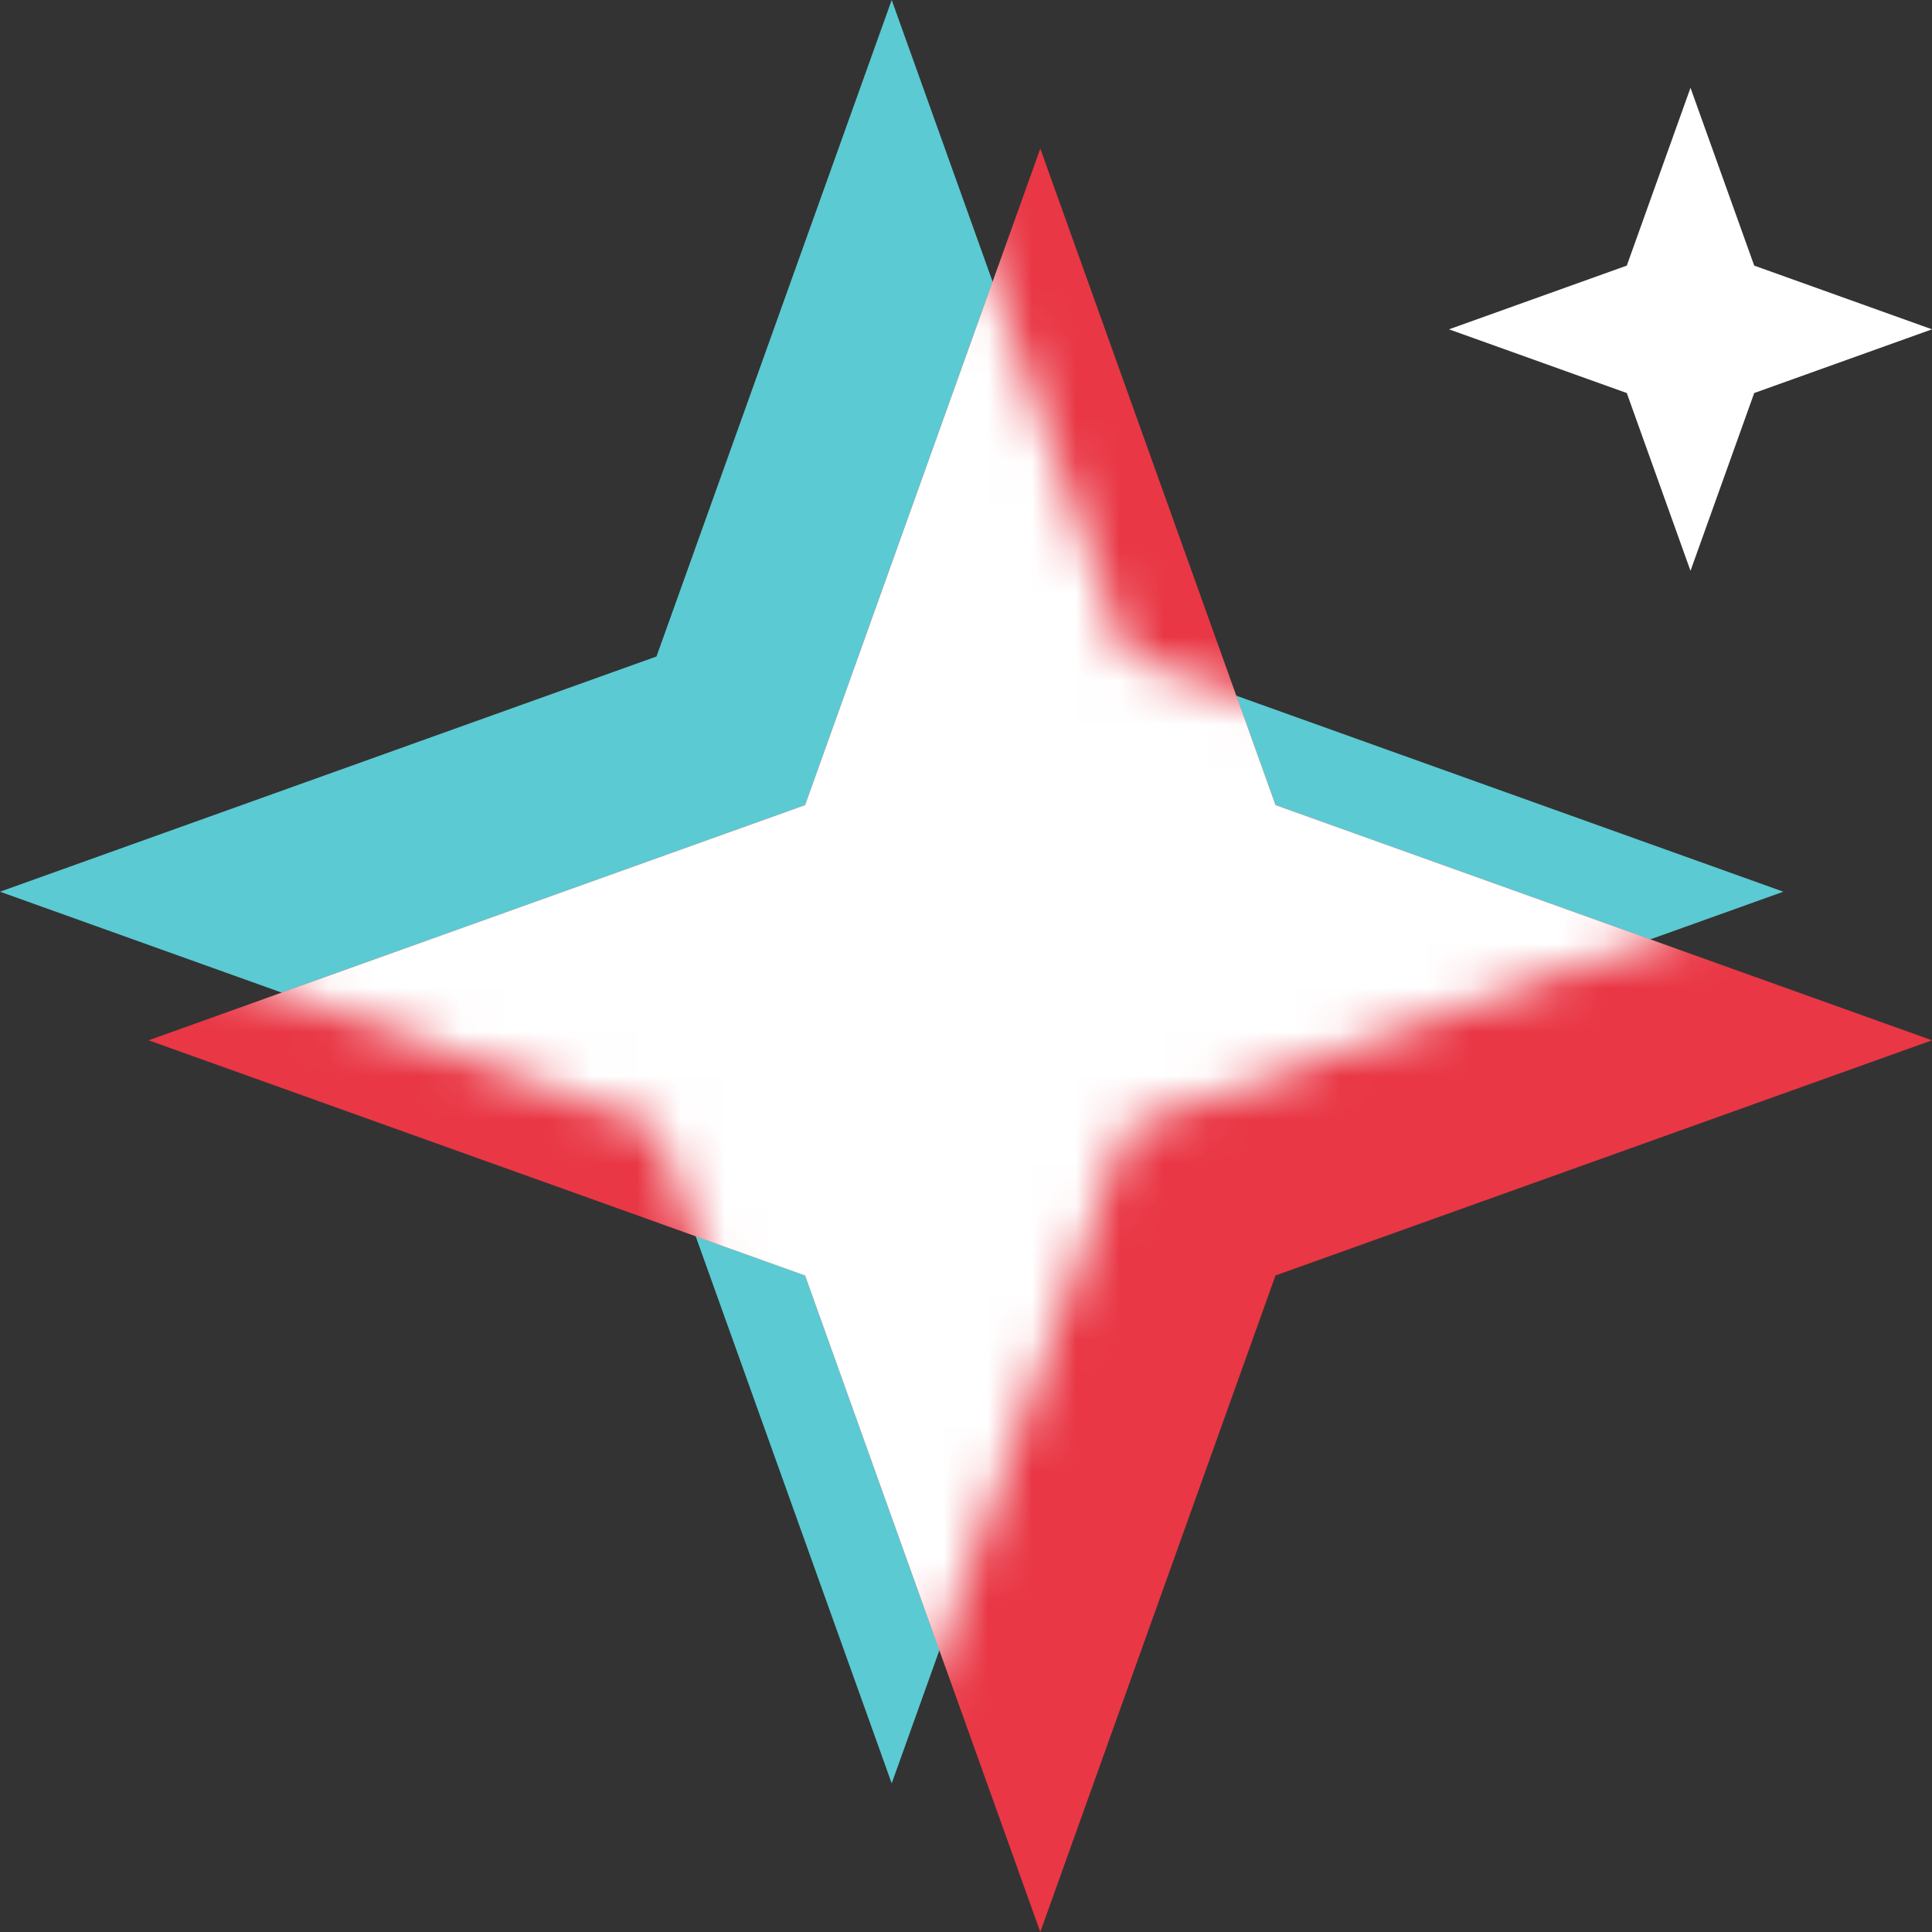 <svg width="44" height="44" viewBox="0 0 44 44" fill="none" xmlns="http://www.w3.org/2000/svg">
<rect x="0" y="0" width="44" height="44" fill="#333333" stroke="none"/>
<path d="M20.308 0L25.664 14.951L40.615 20.308L25.664 25.664L20.308 40.615L14.951 25.664L0 20.308L14.951 14.951L20.308 0Z" fill="#5BCAD2"/>
<path d="M23.692 3.385L29.049 18.336L44 23.692L29.049 29.048L23.692 44L18.336 29.048L3.385 23.692L18.336 18.336L23.692 3.385Z" fill="#E93745"/>
<mask id="mask0" mask-type="alpha" maskUnits="userSpaceOnUse" x="0" y="0" width="41" height="41">
<path d="M20.308 0L25.664 14.951L40.615 20.308L25.664 25.664L20.308 40.615L14.951 25.664L0 20.308L14.951 14.951L20.308 0Z" fill="#5BCAD2"/>
</mask>
<g mask="url(#mask0)">
<path d="M23.692 3.385L29.049 18.336L44 23.692L29.049 29.049L23.692 44L18.336 29.049L3.385 23.692L18.336 18.336L23.692 3.385Z" fill="white"/>
</g>
<path d="M38.5 2L39.951 6.049L44 7.5L39.951 8.951L38.5 13L37.049 8.951L33 7.5L37.049 6.049L38.5 2Z" fill="white"/>
</svg>
